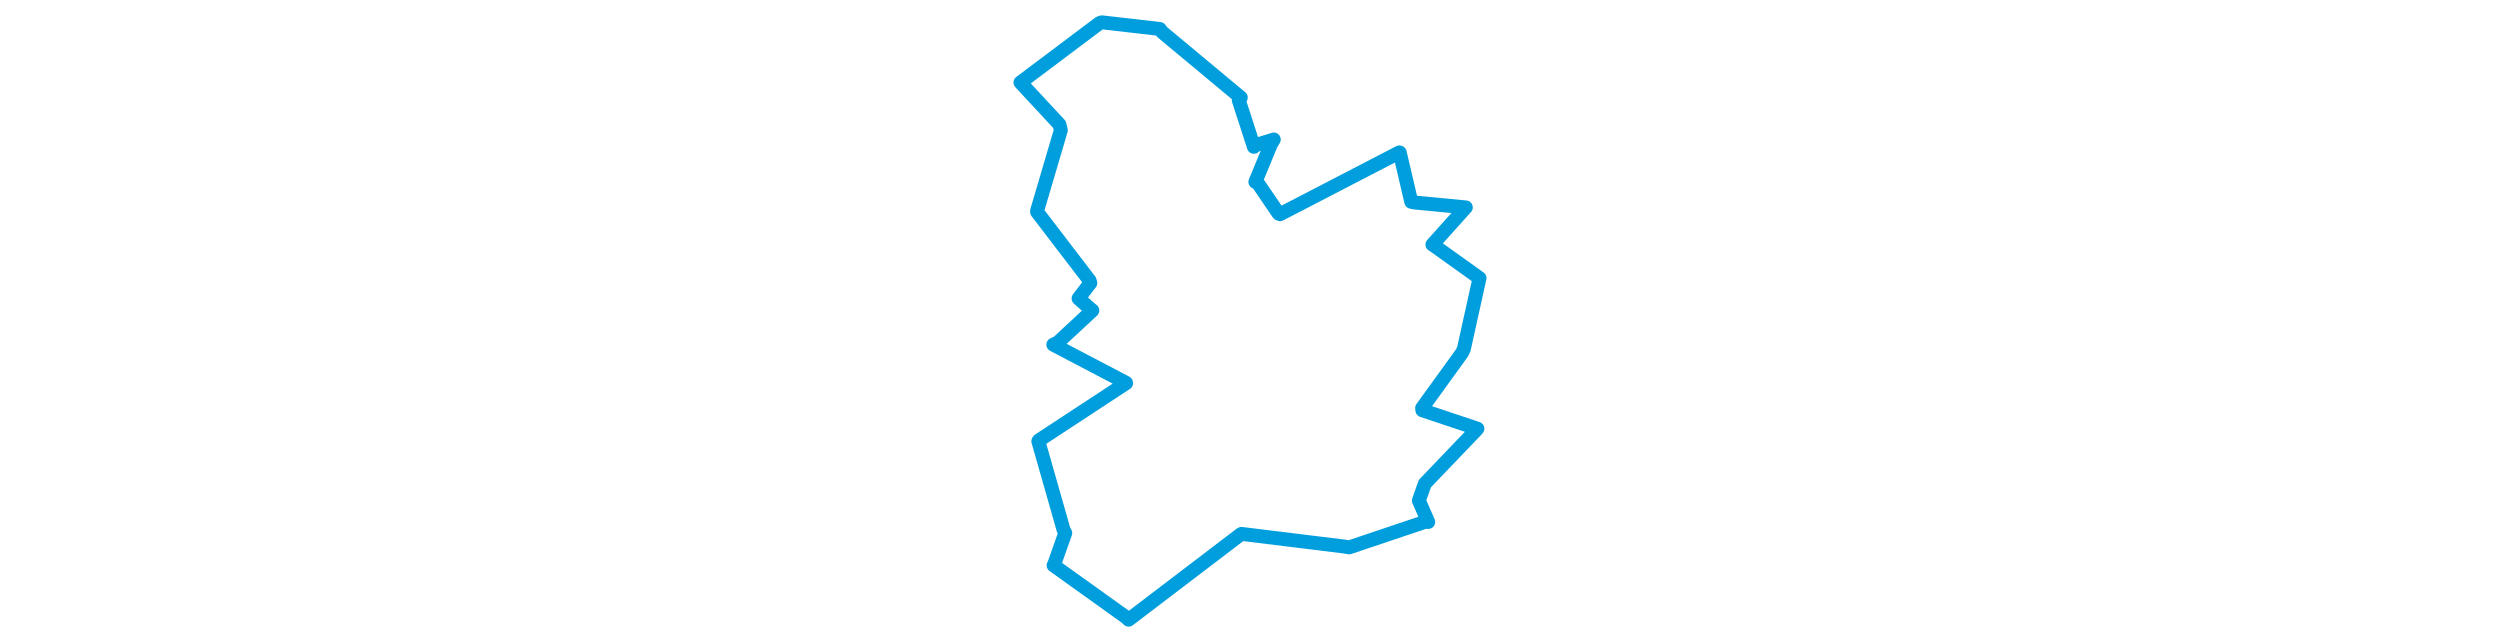 <svg viewBox="0 0 199.743 255.933" width="1000" xmlns="http://www.w3.org/2000/svg"><polygon points="8.053,33 23.658,49.804 24.203,52.125 14.678,84.427 14.727,84.81 35.725,112.238 36.004,113.216 31.87,118.61 31.3,119.384 36.667,124.103 36.813,124.186 23.071,136.95 21.198,137.864 50.273,153.114 50.321,153.25 15.412,176.157 15.205,176.502 25.328,212.018 25.976,213.213 21.519,225.814 21.308,226.149 50.218,246.849 51.314,247.88 96.059,213.801 96.466,213.554 137.801,218.646 139.543,218.948 169.897,208.741 171.168,208.79 167.412,200.234 169.824,193.43 190.779,171.567 190.834,171.467 168.81,164.106 168.715,163.234 184.743,141.061 185.419,139.571 191.539,111.878 191.69,111.257 173.015,97.9 172.839,97.839 186.143,83.027 186.199,82.967 165.723,81.009 164.373,80.723 159.778,61.031 159.599,60.967 111.884,85.687 111.302,85.433 102.63,72.693 102.013,72.77 108.227,57.743 109.386,55.794 102.32,57.972 101.427,58.729 95.376,40.064 96.185,39.024 64.804,12.898 63.783,11.588 40.612,8.928 39.701,9.225 8.053,33" stroke="#009edd" stroke-width="5.563px" fill="none" stroke-linejoin="round" vector-effect="non-scaling-stroke"></polygon></svg>